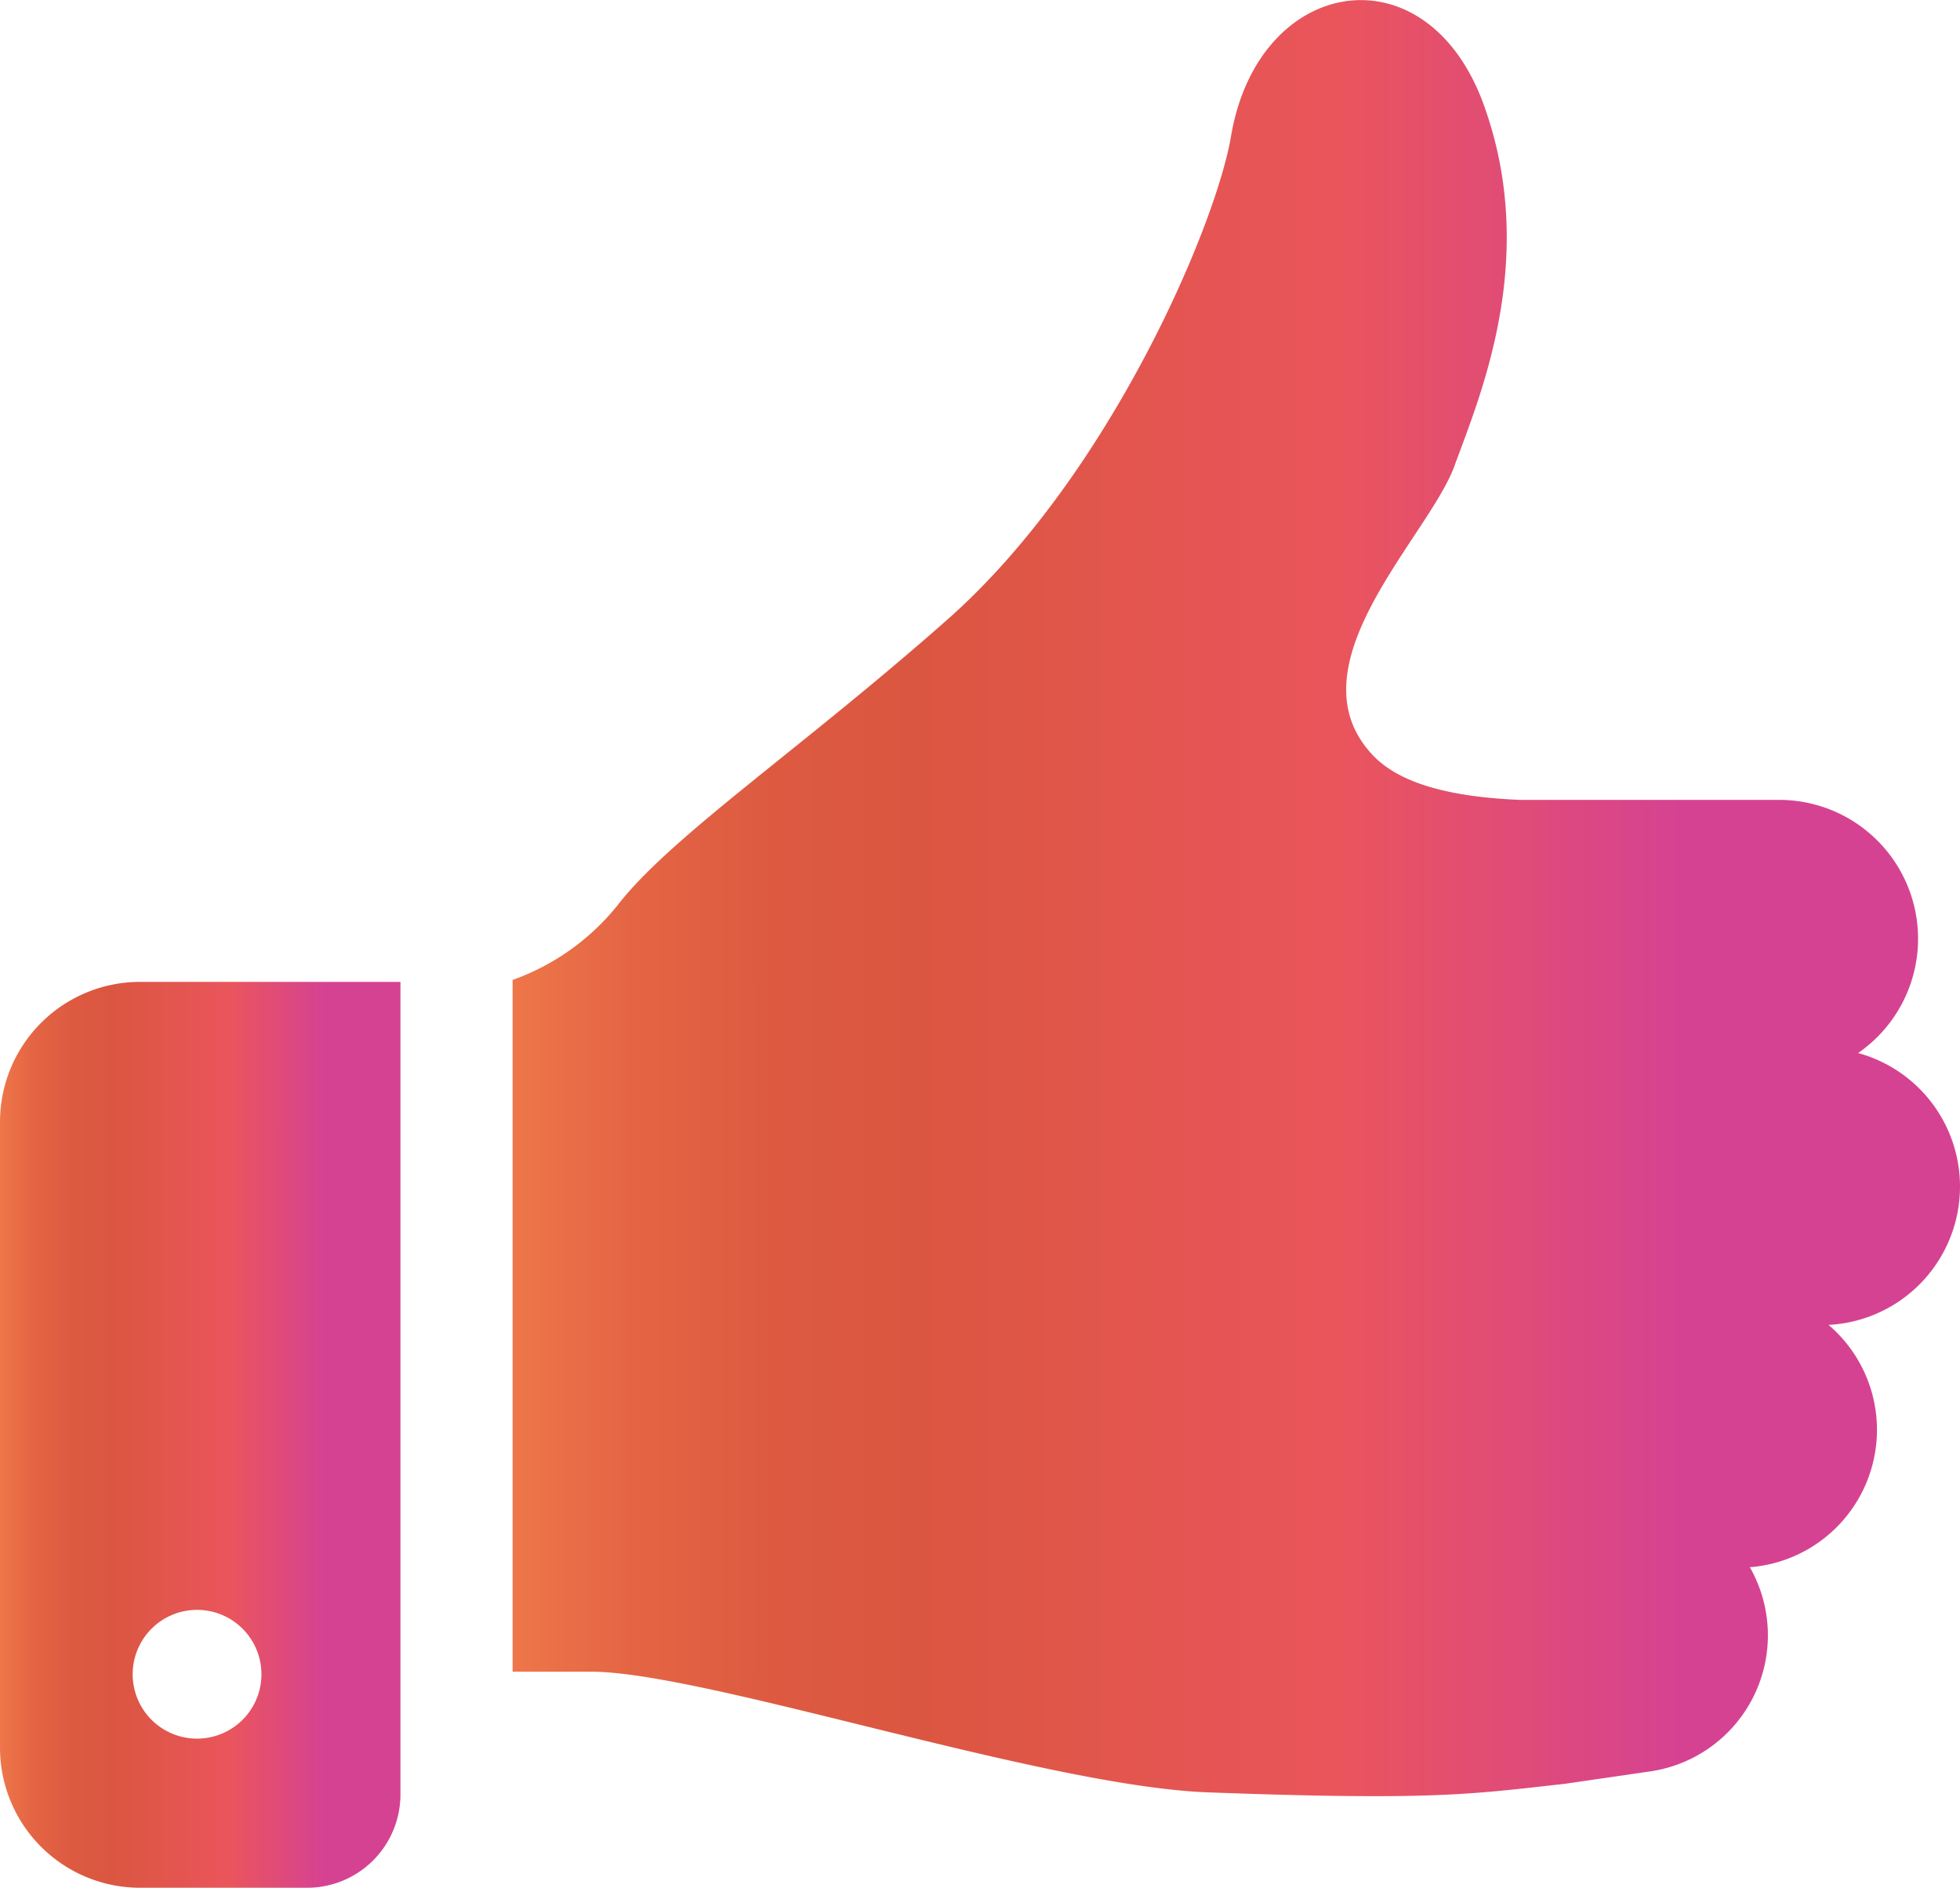 <svg id="レイヤー_1" data-name="レイヤー 1" xmlns="http://www.w3.org/2000/svg" xmlns:xlink="http://www.w3.org/1999/xlink" viewBox="0 0 130 125.2">
  <defs>
    <style>.red-good-1{fill:url(#新規グラデーションスウォッチ_2)!important;}.red-good-2{fill:url(#新規グラデーションスウォッチ_2-2)!important;}
    </style>
    <linearGradient id="新規グラデーションスウォッチ_2" x1="98.59" y1="140.49" x2="194.56" y2="140.49" gradientUnits="userSpaceOnUse">
      <stop offset="0" stop-color="#ee7649"/>
      <stop offset="0.08" stop-color="#e46544"/>
      <stop offset="0.18" stop-color="#dd5a41"/>
      <stop offset="0.28" stop-color="#db5640"/>
      <stop offset="0.57" stop-color="#ea555c"/>
      <stop offset="0.81" stop-color="#d64292"/>
      <stop offset="1" stop-color="#d64292"/>
    </linearGradient>
    <linearGradient id="新規グラデーションスウォッチ_2-2" x1="64.56" y1="176.11" x2="91.12" y2="176.11" xlink:href="#新規グラデーションスウォッチ_2"/>
  </defs>
  <title>red-good</title>
  <path class="red-good-1" d="M194.56,159.63a9.18,9.18,0,0,0-6.76-8.84A9.21,9.21,0,0,0,182.6,134H165.37c-3.72-.16-7.74-.79-9.79-3-5.51-5.91,3.73-14.44,5.45-19.15s5.57-13.7,2-23.79c-3.72-10.61-15-8.81-16.82,1.92-1,5.94-8.09,22.59-18.8,32.05-9.51,8.41-18,14.15-21.67,18.68a15.67,15.67,0,0,1-7.18,5.23v45.88h5.2c7.46,0,29.89,7.56,40.84,8,15.12.56,17.55.12,23.72-.56l5.78-.84a9.12,9.12,0,0,0,6.52-13.53,9.14,9.14,0,0,0,5.22-16.07A9.19,9.19,0,0,0,194.56,159.63Z" transform="translate(-64.56 -80.95)"/>
  <path class="red-good-2" d="M64.56,155.36v41.5a9.29,9.29,0,0,0,9.29,9.29H84.93A6.19,6.19,0,0,0,91.12,200V146.07H73.85A9.29,9.29,0,0,0,64.56,155.36Zm13.06,32.36A4.27,4.27,0,1,1,73.36,192,4.27,4.27,0,0,1,77.62,187.72Z" transform="translate(-64.56 -80.95)"/>
</svg>

